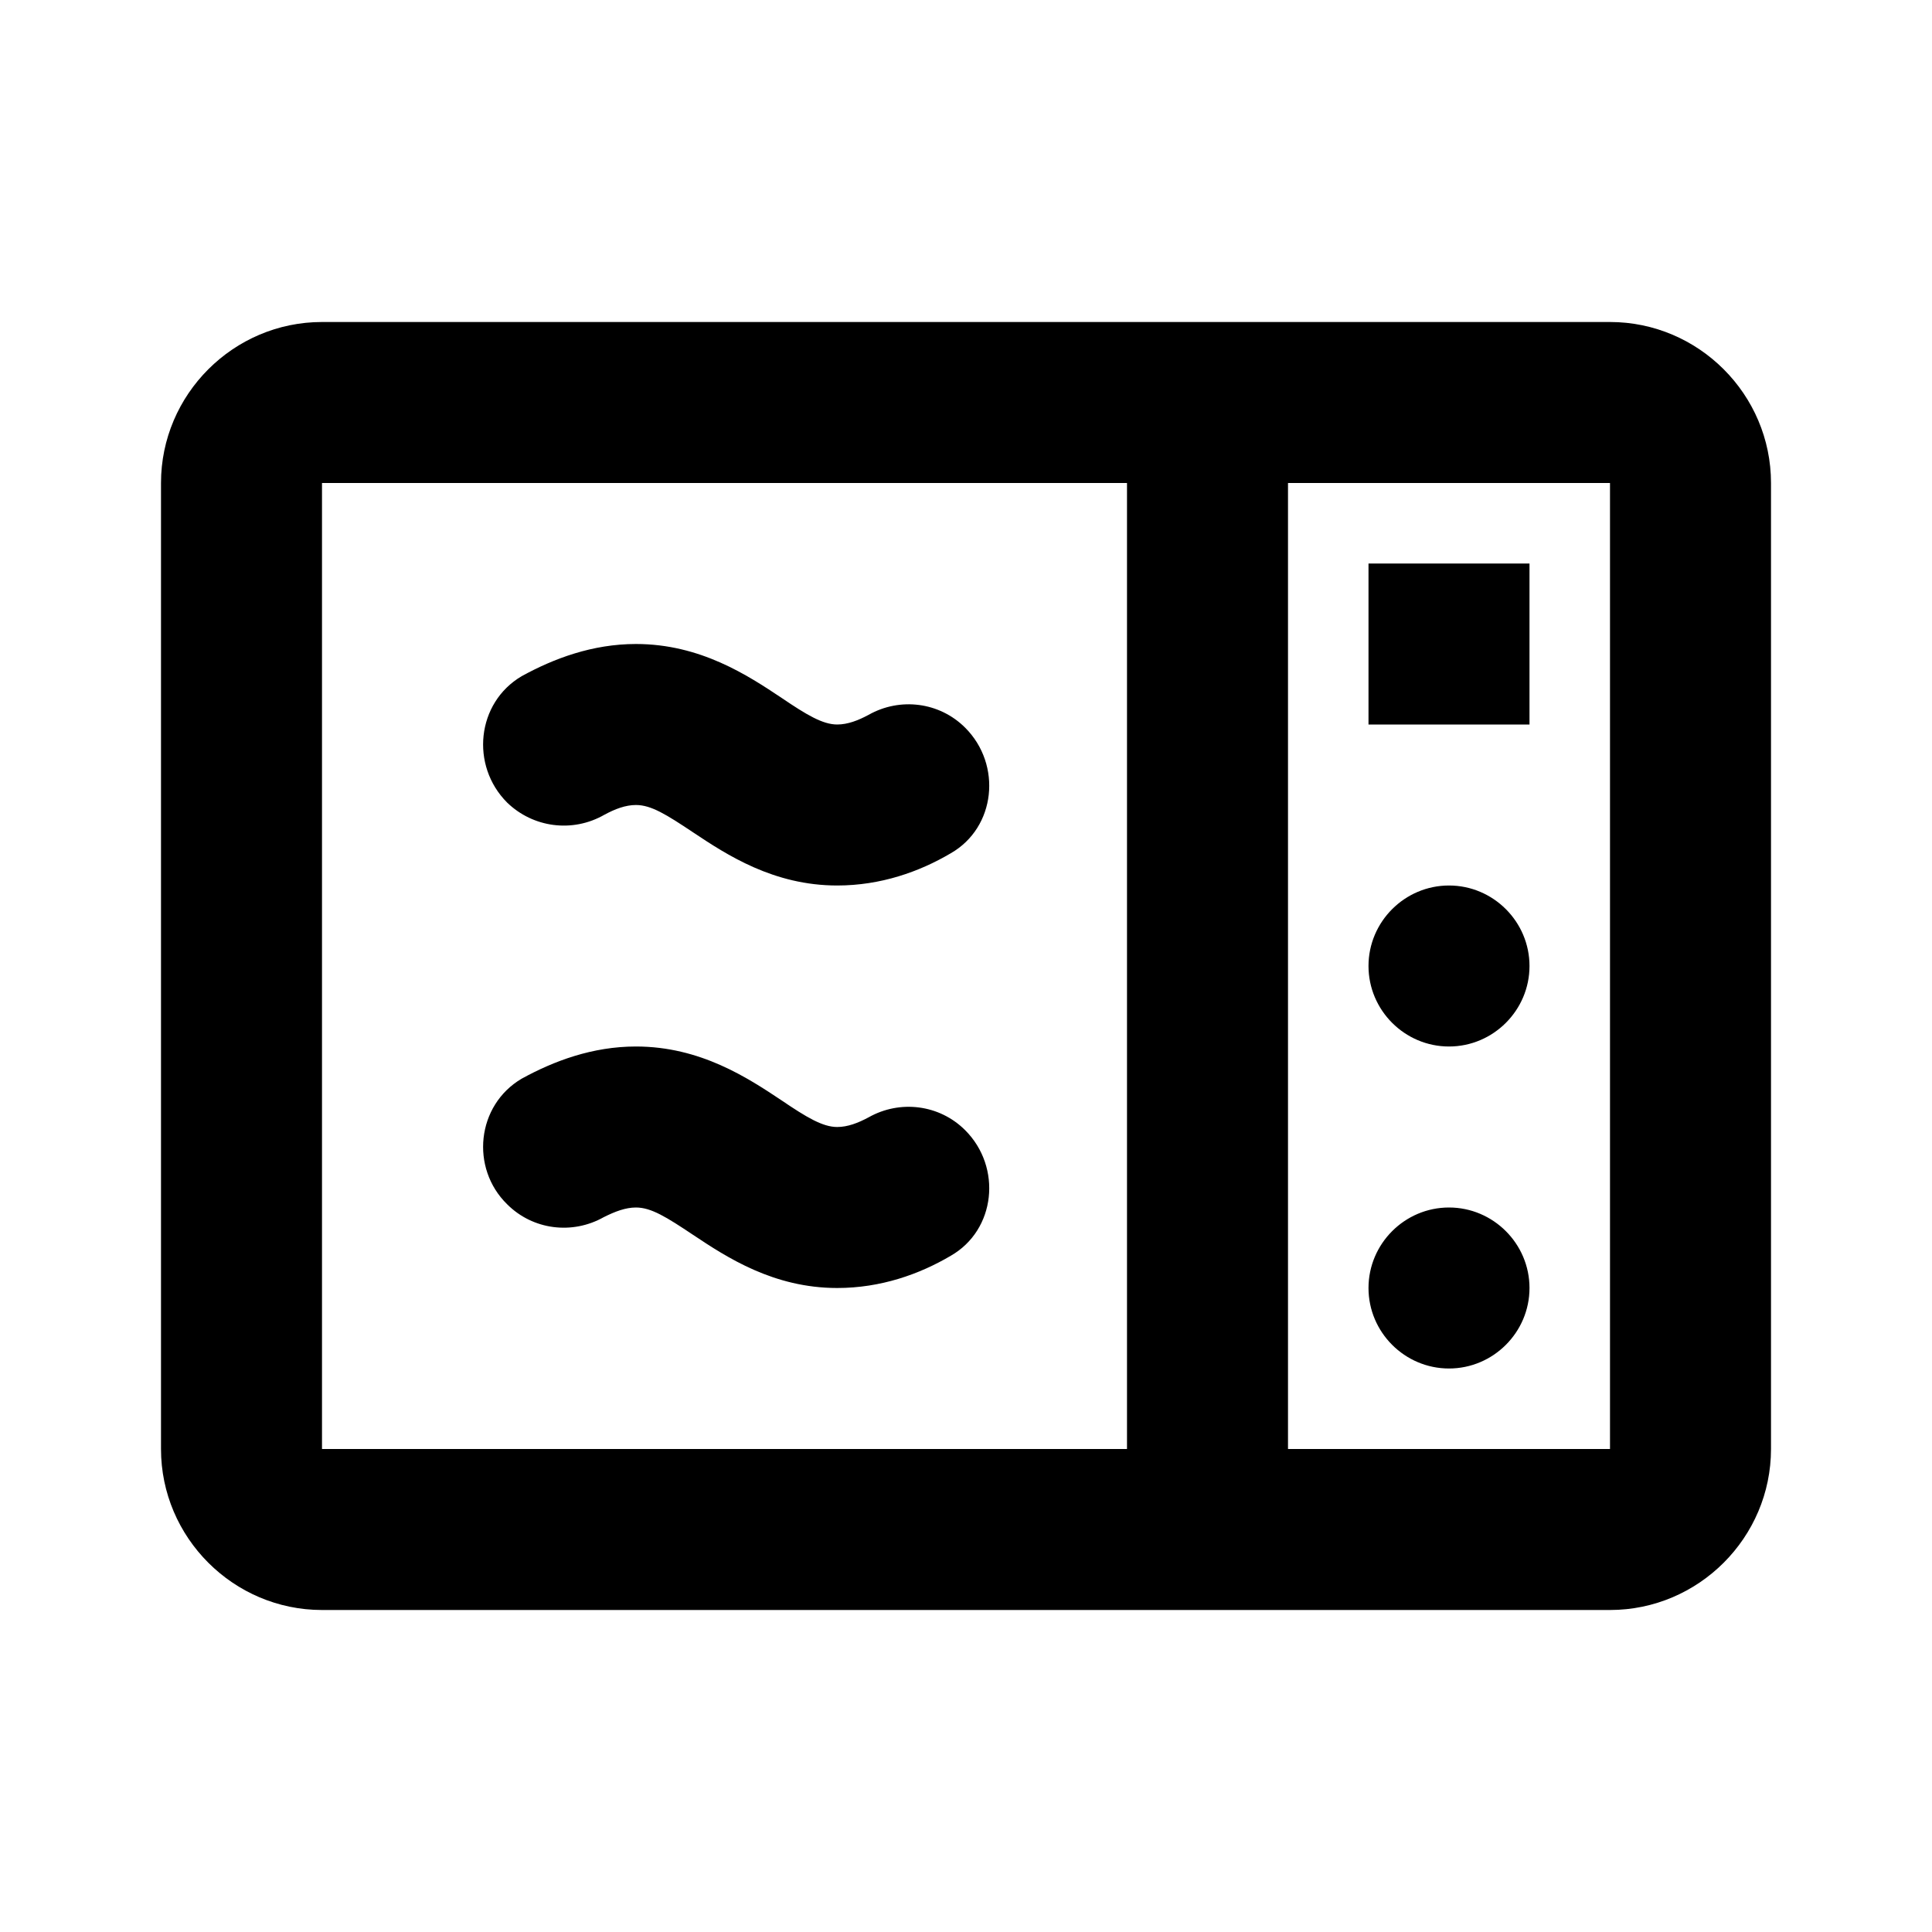 <svg class="fill-current stroke-current w-full h-full" style="color: inherit" stroke-width="0.2" width="24" height="24" viewBox="0 0 24 24" stroke="none" xmlns="http://www.w3.org/2000/svg">
<path d="M20 4H4C2.9 4 2 4.9 2 6V18C2 19.1 2.9 20 4 20H20C21.1 20 22 19.1 22 18V6C22 4.9 21.1 4 20 4ZM4 6H14V18H4V6ZM20 18H16V6H20V18ZM19 9H17V7H19V9ZM18 13C17.45 13 17 12.55 17 12C17 11.45 17.45 11 18 11C18.55 11 19 11.45 19 12C19 12.55 18.55 13 18 13ZM18 17C17.45 17 17 16.55 17 16C17 15.45 17.45 15 18 15C18.55 15 19 15.45 19 16C19 16.55 18.55 17 18 17ZM6.3 9.97C5.84 9.51 5.92 8.73 6.48 8.4C6.88 8.18 7.36 8 7.9 8C8.7 8 9.29 8.39 9.71 8.67C10.02 8.88 10.22 9 10.4 9C10.53 9 10.66 8.95 10.79 8.88C11.18 8.66 11.67 8.72 11.99 9.04C12.45 9.5 12.37 10.28 11.81 10.6C11.42 10.83 10.94 11 10.4 11C9.61 11 9.03 10.62 8.61 10.34C8.28 10.12 8.09 10 7.9 10C7.77 10 7.64 10.05 7.51 10.12C7.11 10.35 6.62 10.28 6.3 9.97ZM7.9 15C8.09 15 8.28 15.12 8.61 15.34C9.03 15.62 9.61 16 10.4 16C10.94 16 11.42 15.83 11.81 15.6C12.37 15.28 12.45 14.5 11.99 14.04C11.67 13.72 11.18 13.66 10.79 13.88C10.66 13.95 10.53 14 10.4 14C10.22 14 10.02 13.88 9.71 13.67C9.29 13.39 8.7 13 7.9 13C7.36 13 6.88 13.18 6.48 13.4C5.92 13.73 5.84 14.51 6.3 14.96C6.62 15.28 7.11 15.34 7.5 15.12C7.64 15.05 7.77 15 7.9 15V15Z" />
</svg>
